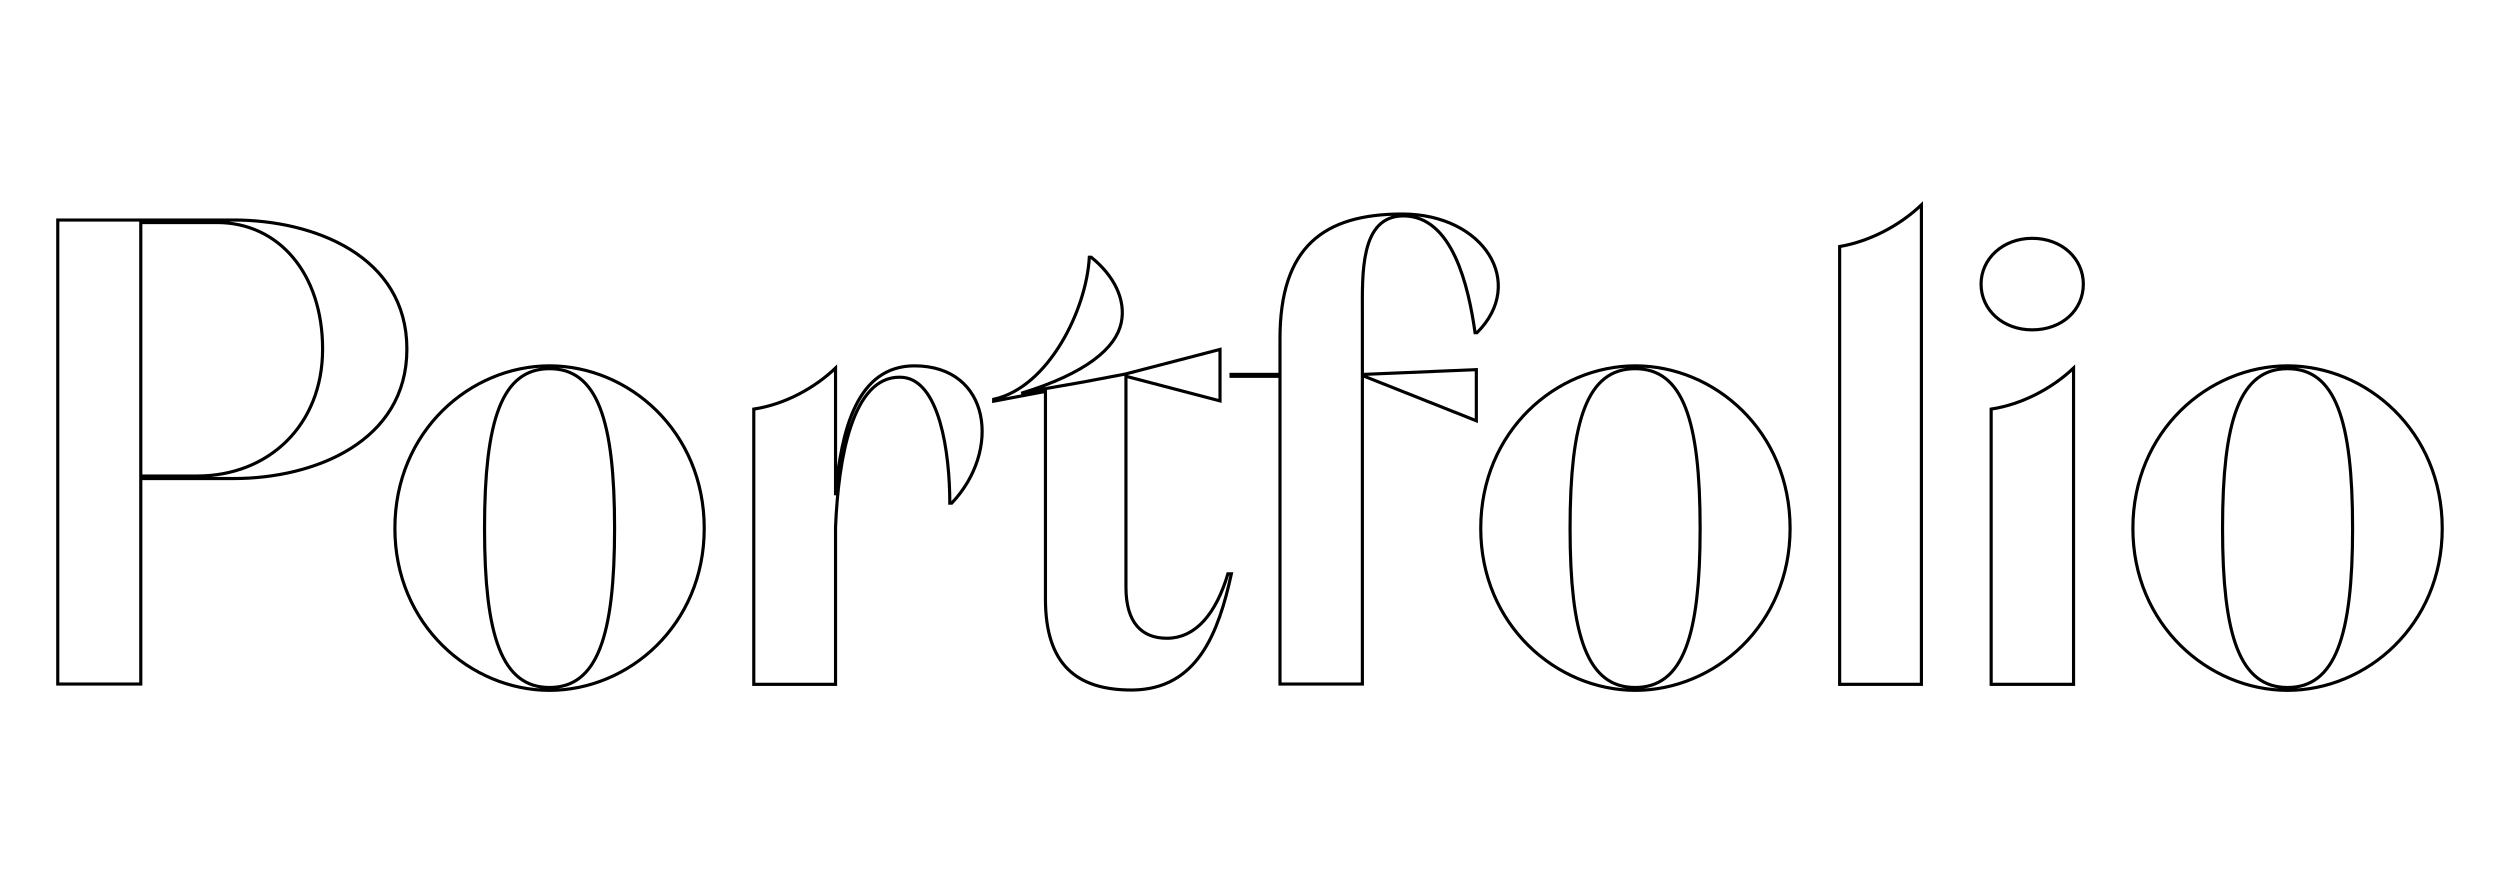 <?xml version="1.0" encoding="utf-8"?>
<!-- Generator: Adobe Illustrator 24.0.1, SVG Export Plug-In . SVG Version: 6.00 Build 0)  -->
<svg version="1.1" id="Calque_1" xmlns="http://www.w3.org/2000/svg" xmlns:xlink="http://www.w3.org/1999/xlink" x="0px" y="0px"
	 viewBox="0 0 792 283.5" style="enable-background:new 0 0 792 283.5;" xml:space="preserve">
<style type="text/css">
	.st0{fill:none;stroke:#000000;}
</style>
<g>
	<path class="st0" d="M128.9,110.6c0,29.4-29.4,41-54.8,41H44.6v65.1H18.3V69.7H74C99.4,69.7,128.9,81,128.9,110.6z M102.2,110.6
		c0-24.2-14.1-40.1-33.4-40.1H44.6v80.3h17.9C85,150.8,102.2,134.8,102.2,110.6z"/>
	<path class="st0" d="M125.1,167.4c0-30.9,24-51.5,49-51.5s49,20.6,49,51.5c0,30.7-24,51.3-49,51.3S125.1,198,125.1,167.4z
		 M194.7,167.4c0-34.5-5.5-50.6-20.6-50.6c-15.1,0-20.6,16.2-20.6,50.6c0,34.2,5.5,50.4,20.6,50.4
		C189.2,217.8,194.7,201.6,194.7,167.4z"/>
	<path class="st0" d="M301.5,159.4h-0.6c0-15.5-3.1-39.9-15.8-39.9c-15.1-0.2-19.5,25.8-20.4,47.5v49.8h-25.9v-87.2
		c9.9-1.5,19.3-6.7,25.9-13v40.3c1.7-20.8,6.9-41,25-41C313.9,115.9,317.3,142.8,301.5,159.4z"/>
	<path class="st0" d="M358.7,218.6h-0.2c-17.4,0-27.3-8-27.3-28.8v-65.8l-16.4,3.1v-0.6c17.4-3.8,29.4-28.4,30.3-45h0.6
		c7.1,5.7,11.1,13.4,9.5,20.8c-1.7,8-11.1,16-31.7,22.3l7.8-1.5l12-2.1l13.2-2.5l30-7.8V127l-29.8-7.8v66.8c0,11.3,5,16.2,13,16.2
		c9.2,0,15.6-8,19.3-20.4h1.1C386,200.6,379.3,218.4,358.7,218.6z"/>
	<path class="st0" d="M431.6,99.5v19.1h0.6l35.5-1.5v16.2l-35.5-14.1h-0.6v97.5h-26.1v-97.5H390v-0.6h15.5v-11.3
		c0-29,13.7-39.5,38.7-39.5c26,0,39.5,21.9,23.7,37.6h-0.6c-2.1-14.9-7.2-37-22.7-37C430.8,68.4,431.6,86.9,431.6,99.5z"/>
	<path class="st0" d="M469.1,167.4c0-30.9,24-51.5,49-51.5s49,20.6,49,51.5c0,30.7-24,51.3-49,51.3S469.1,198,469.1,167.4z
		 M538.6,167.4c0-34.5-5.5-50.6-20.6-50.6c-15.1,0-20.6,16.2-20.6,50.6c0,34.2,5.5,50.4,20.6,50.4
		C533.2,217.8,538.6,201.6,538.6,167.4z"/>
	<path class="st0" d="M582.8,78.1c9.9-1.7,19.3-6.9,25.9-13.2v151.9h-25.9V78.1z"/>
	<path class="st0" d="M627.6,90c0-8,6.9-14.5,16.2-14.5c9.5,0,16.2,6.5,16.2,14.5c0,8.2-6.7,14.5-16.2,14.5
		C634.5,104.5,627.6,98.2,627.6,90z M630.8,129.6c9.9-1.5,19.5-6.7,26.1-13v100.2h-26.1V129.6z"/>
	<path class="st0" d="M675.7,167.4c0-30.9,24-51.5,49-51.5s49,20.6,49,51.5c0,30.7-24,51.3-49,51.3S675.7,198,675.7,167.4z
		 M745.3,167.4c0-34.5-5.5-50.6-20.6-50.6c-15.1,0-20.6,16.2-20.6,50.6c0,34.2,5.5,50.4,20.6,50.4
		C739.8,217.8,745.3,201.6,745.3,167.4z"/>
</g>
</svg>
